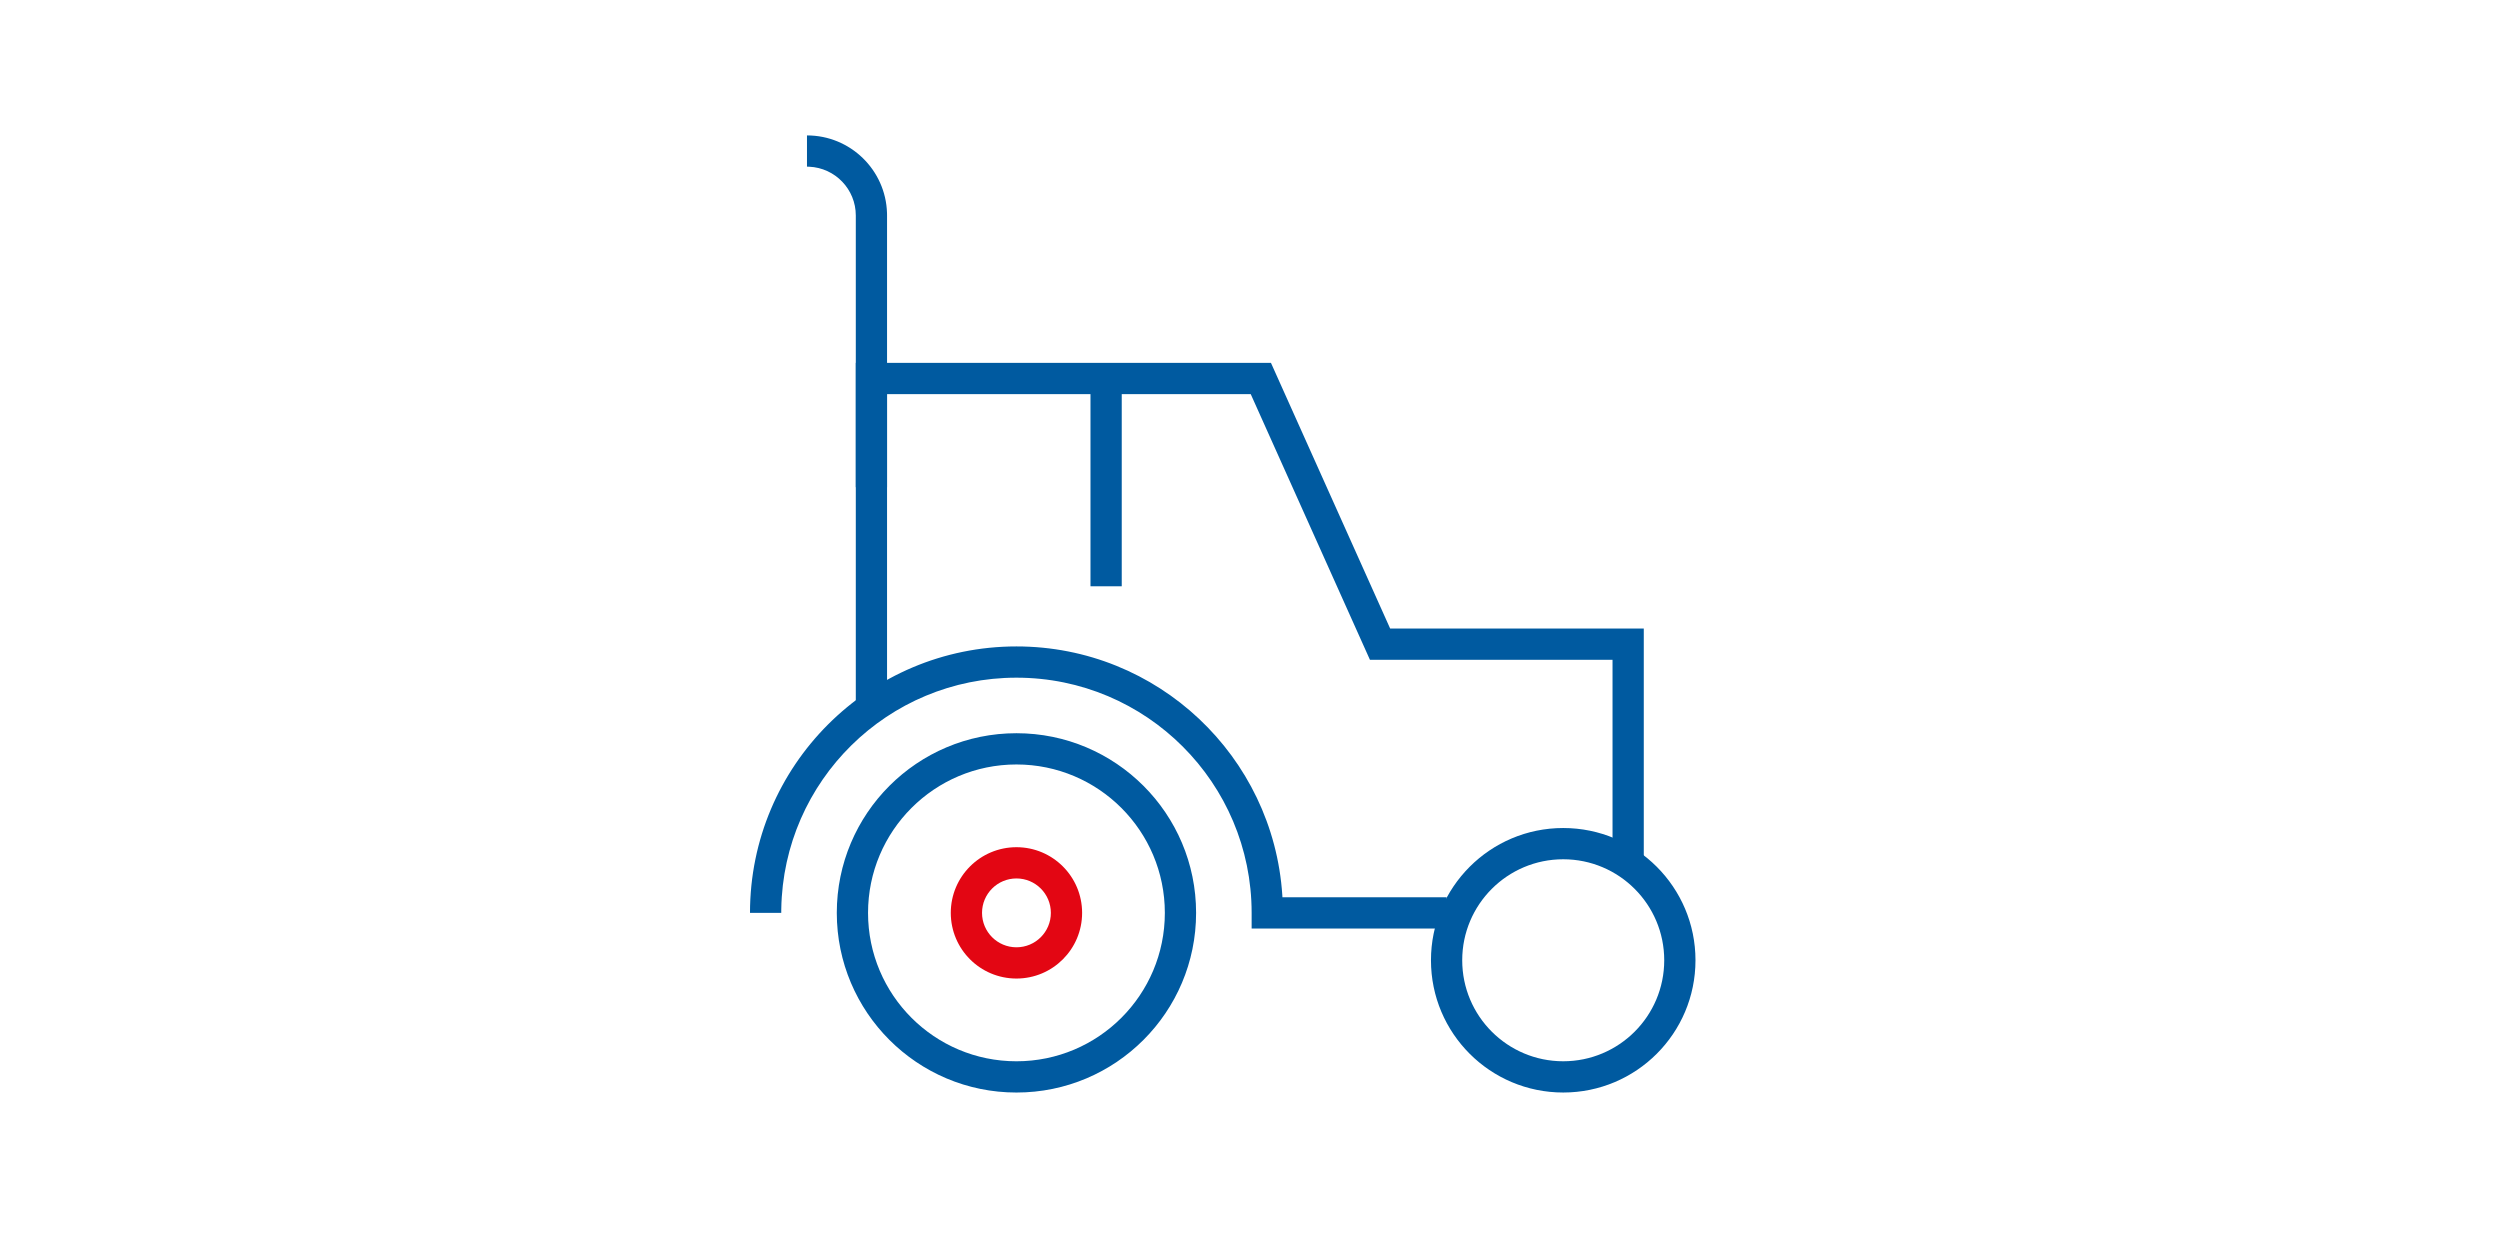 <?xml version="1.0" encoding="UTF-8"?>
<svg width="240px" height="120px" viewBox="0 0 240 120" version="1.1" xmlns="http://www.w3.org/2000/svg" xmlns:xlink="http://www.w3.org/1999/xlink">
    <!-- Generator: Sketch 64 (93537) - https://sketch.com -->
    <title>component/graphic object</title>
    <desc>Created with Sketch.</desc>
    <g id="component/graphic-object" stroke="none" stroke-width="1" fill="none" fill-rule="evenodd">
        <g id="outlines" transform="translate(73, 14)" fill-rule="nonzero">
            <path d="M24.579,56.389 C15.054,56.389 7.332,64.111 7.332,73.636 C7.332,83.162 15.054,90.883 24.579,90.883 C34.104,90.883 41.825,83.161 41.825,73.636 C41.825,64.111 34.104,56.389 24.579,56.389 Z M24.579,59.389 C32.447,59.389 38.825,65.768 38.825,73.636 C38.825,81.505 32.447,87.883 24.579,87.883 C16.711,87.883 10.332,81.505 10.332,73.636 C10.332,65.768 16.711,59.389 24.579,59.389 Z" id="Stroke-1" fill="#005AA0"></path>
            <path d="M24.579,48.057 C38.141,48.057 49.237,58.612 50.103,71.954 L50.112,72.136 L65.873,72.136 L65.873,75.136 L47.157,75.136 L47.157,73.636 C47.157,61.166 37.049,51.057 24.579,51.057 C12.234,51.057 2.203,60.965 2.003,73.263 L2,73.636 L-1,73.636 C-1,59.509 10.452,48.057 24.579,48.057 Z" id="Stroke-3" fill="#005AA0"></path>
            <path d="M77.069,65.49 C70.058,65.49 64.373,71.174 64.373,78.186 C64.373,85.199 70.058,90.882 77.069,90.882 C84.082,90.882 89.766,85.199 89.766,78.186 C89.766,71.174 84.082,65.49 77.069,65.49 Z M77.069,68.49 C82.425,68.49 86.766,72.831 86.766,78.186 C86.766,83.542 82.425,87.882 77.069,87.882 C71.714,87.882 67.373,83.542 67.373,78.186 C67.373,72.831 71.714,68.49 77.069,68.49 Z" id="Stroke-5" fill="#005AA0"></path>
            <polygon id="Stroke-7" fill="#005AA0" points="9.157 20.838 49.013 20.838 60.455 46.34 84.803 46.341 84.803 68.885 81.803 68.885 81.803 49.34 58.514 49.341 47.071 23.837 12.157 23.837 12.157 53.992 9.157 53.992"></polygon>
            <path d="M4.47,-1 C8.634,-1 12.024,2.31 12.153,6.443 L12.157,6.687 L12.157,32.774 L9.157,32.774 L9.157,6.687 C9.157,4.17 7.174,2.117 4.685,2.005 L4.47,2 L4.47,-1 Z" id="Stroke-9" fill="#005AA0"></path>
            <polygon id="Stroke-11" fill="#005AA0" points="34.687 23.619 34.687 42.283 31.687 42.283 31.687 23.619"></polygon>
            <path d="M24.58,67.331 C21.097,67.331 18.275,70.154 18.275,73.636 C18.275,77.118 21.097,79.94 24.58,79.94 C28.061,79.94 30.883,77.118 30.883,73.636 C30.883,70.154 28.061,67.331 24.58,67.331 Z M24.58,70.331 C26.404,70.331 27.883,71.811 27.883,73.636 C27.883,75.461 26.404,76.94 24.58,76.94 C22.754,76.94 21.275,75.461 21.275,73.636 C21.275,71.811 22.754,70.331 24.58,70.331 Z" id="Stroke-13" fill="#E30613"></path>
        </g>
    </g>
</svg>